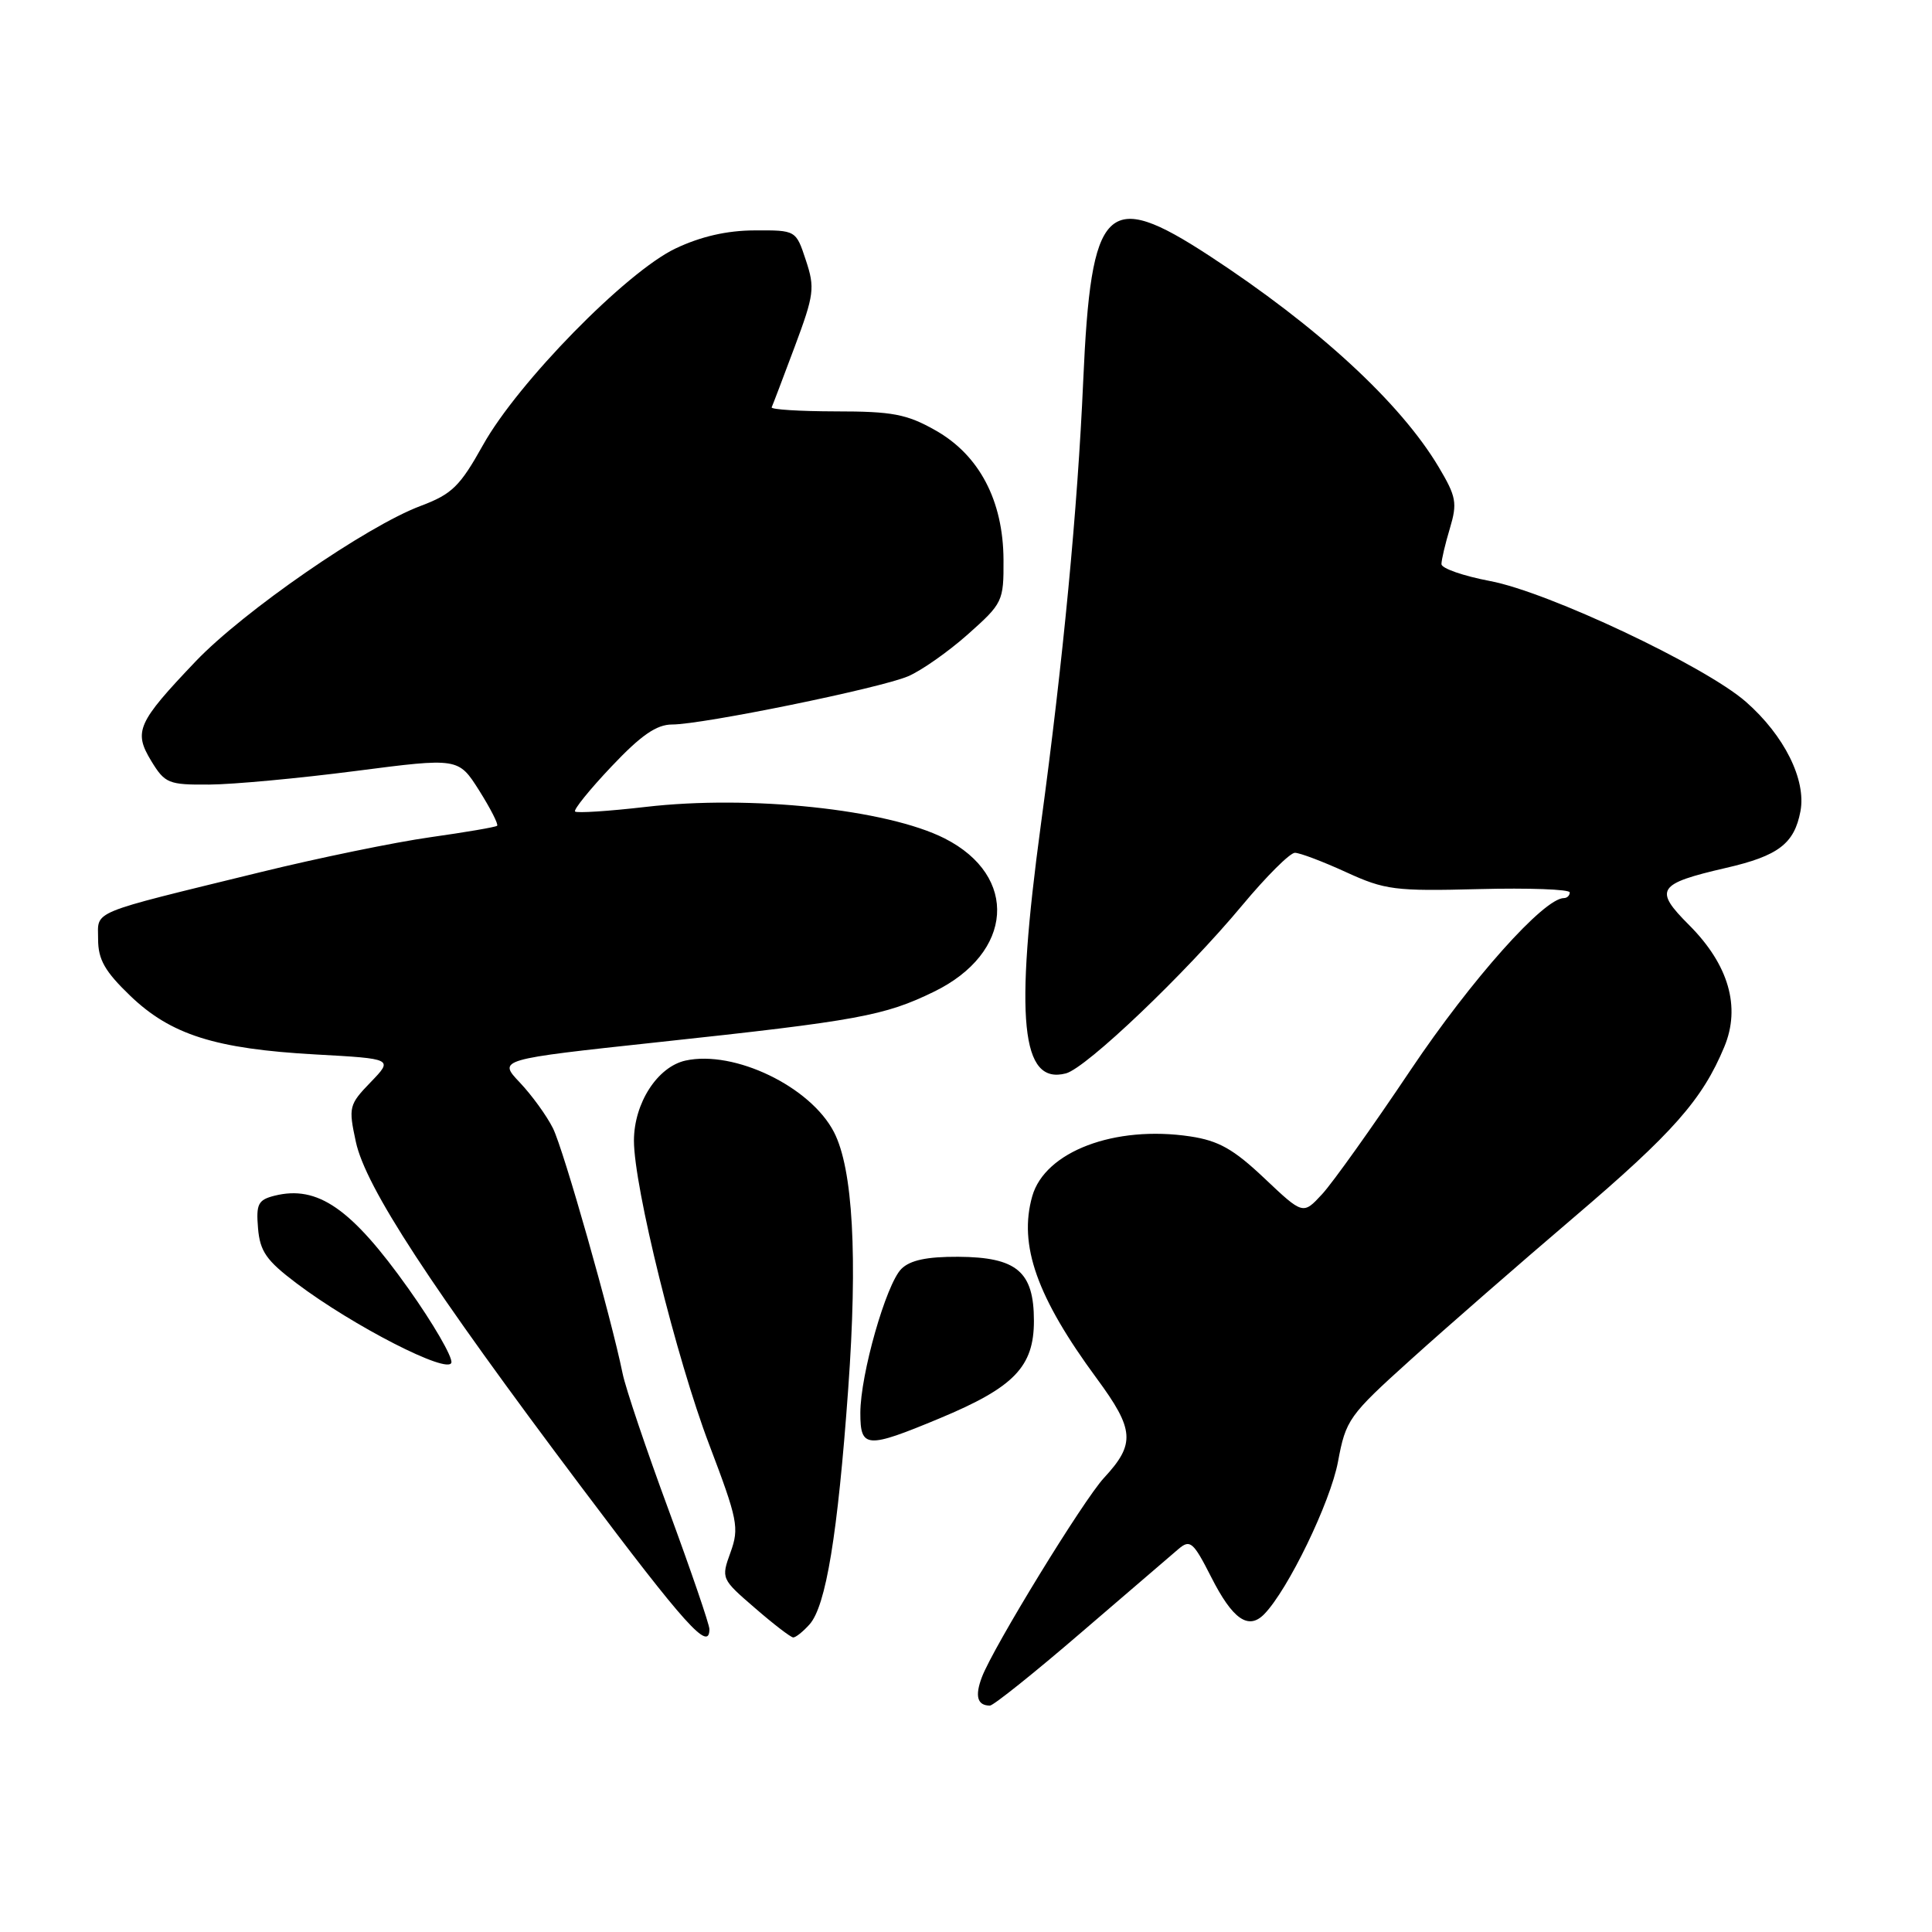 <?xml version="1.0" encoding="UTF-8" standalone="no"?>
<!DOCTYPE svg PUBLIC "-//W3C//DTD SVG 1.1//EN" "http://www.w3.org/Graphics/SVG/1.1/DTD/svg11.dtd" >
<svg xmlns="http://www.w3.org/2000/svg" xmlns:xlink="http://www.w3.org/1999/xlink" version="1.1" viewBox="0 0 256 256">
 <g >
 <path fill="currentColor"
d=" M 143.25 216.33 C 149.44 211.01 155.26 206.02 156.18 205.23 C 157.70 203.95 158.12 204.31 160.48 208.95 C 163.32 214.56 165.41 216.03 167.51 213.89 C 170.67 210.66 176.28 199.07 177.29 193.69 C 178.33 188.11 178.72 187.56 186.94 180.15 C 191.65 175.90 201.37 167.42 208.55 161.30 C 221.68 150.11 225.58 145.70 228.48 138.71 C 230.68 133.43 229.06 127.83 223.82 122.58 C 219.10 117.86 219.59 117.11 228.71 115.00 C 235.64 113.41 237.76 111.79 238.57 107.49 C 239.35 103.33 236.43 97.46 231.35 93.00 C 225.96 88.27 205.16 78.44 197.44 76.99 C 193.90 76.32 191.00 75.31 191.00 74.75 C 191.00 74.19 191.50 72.05 192.12 70.00 C 193.12 66.65 192.97 65.81 190.63 61.88 C 185.55 53.35 174.60 43.27 160.21 33.87 C 146.59 24.98 144.57 27.01 143.53 50.50 C 142.79 67.39 140.88 87.44 137.92 109.27 C 134.42 135.11 135.30 143.78 141.24 142.23 C 143.94 141.52 157.05 129.03 164.60 119.96 C 167.79 116.13 170.93 113.00 171.58 113.00 C 172.23 113.00 175.27 114.15 178.35 115.56 C 183.52 117.93 184.83 118.10 195.97 117.81 C 202.59 117.64 208.00 117.84 208.00 118.25 C 208.00 118.66 207.65 119.00 207.23 119.00 C 204.58 119.00 194.98 129.76 186.92 141.77 C 181.86 149.32 176.58 156.73 175.19 158.23 C 172.66 160.97 172.66 160.97 167.54 156.13 C 163.45 152.26 161.48 151.15 157.71 150.58 C 147.71 149.08 138.47 152.58 136.78 158.50 C 134.94 164.97 137.39 171.88 145.33 182.66 C 150.33 189.45 150.46 191.32 146.29 195.82 C 143.56 198.76 131.61 218.26 130.11 222.22 C 129.15 224.74 129.50 226.00 131.17 226.00 C 131.63 226.00 137.07 221.65 143.25 216.33 Z  M 94.00 215.87 C 94.00 215.25 91.57 208.16 88.61 200.12 C 85.64 192.08 82.89 183.93 82.50 182.00 C 80.95 174.41 74.68 152.33 73.27 149.50 C 72.45 147.85 70.47 145.12 68.88 143.44 C 65.98 140.38 65.98 140.38 87.24 138.09 C 113.69 135.25 117.21 134.60 123.77 131.40 C 134.29 126.27 135.01 116.09 125.18 111.10 C 117.55 107.23 99.41 105.31 85.56 106.92 C 80.64 107.49 76.43 107.76 76.20 107.53 C 75.97 107.30 78.14 104.61 81.03 101.56 C 84.95 97.41 87.00 96.00 89.06 96.00 C 93.09 96.00 116.60 91.20 120.33 89.61 C 122.07 88.87 125.64 86.37 128.25 84.05 C 132.87 79.94 133.00 79.68 132.97 74.17 C 132.93 66.32 129.75 60.28 123.93 57.01 C 120.15 54.87 118.22 54.51 110.75 54.51 C 105.94 54.50 102.12 54.26 102.25 53.97 C 102.39 53.68 103.76 50.07 105.30 45.95 C 107.88 39.04 108.00 38.15 106.78 34.48 C 105.47 30.50 105.47 30.50 99.98 30.53 C 96.32 30.54 92.84 31.34 89.50 32.93 C 82.97 36.04 68.61 50.70 64.00 58.97 C 60.94 64.45 59.90 65.47 55.73 67.04 C 48.57 69.72 32.24 81.01 25.92 87.64 C 18.19 95.76 17.67 96.92 20.04 100.83 C 21.86 103.81 22.32 104.00 27.74 103.96 C 30.91 103.94 39.63 103.13 47.12 102.16 C 60.74 100.40 60.74 100.40 63.49 104.74 C 65.00 107.14 66.07 109.24 65.87 109.42 C 65.67 109.60 61.67 110.28 57.00 110.94 C 52.33 111.60 42.20 113.68 34.50 115.57 C 11.51 121.20 13.00 120.58 13.00 124.46 C 13.00 127.14 13.89 128.71 17.25 131.94 C 22.63 137.11 28.52 138.98 41.80 139.72 C 52.11 140.29 52.11 140.29 49.11 143.40 C 46.24 146.37 46.16 146.70 47.15 151.29 C 48.44 157.29 57.01 170.41 77.02 197.02 C 90.86 215.44 94.00 218.92 94.00 215.87 Z  M 107.26 215.25 C 109.44 212.83 111.00 203.36 112.39 184.06 C 113.66 166.48 113.02 154.87 110.50 150.00 C 107.38 143.97 97.30 139.12 90.84 140.53 C 87.12 141.35 84.01 146.17 84.00 151.14 C 84.00 157.25 89.63 180.00 93.97 191.41 C 97.76 201.39 97.97 202.44 96.80 205.69 C 95.54 209.16 95.57 209.22 100.02 213.06 C 102.48 215.20 104.77 216.95 105.10 216.97 C 105.42 216.99 106.40 216.21 107.26 215.25 Z  M 124.50 187.94 C 134.37 183.83 137.00 181.11 137.00 175.02 C 137.00 168.49 134.74 166.58 126.97 166.53 C 122.81 166.51 120.59 166.98 119.43 168.14 C 117.41 170.17 114.00 182.13 114.00 187.23 C 114.00 191.92 114.80 191.98 124.50 187.94 Z  M 54.12 170.75 C 46.56 160.11 42.09 157.01 36.37 158.44 C 34.20 158.99 33.92 159.54 34.19 162.75 C 34.45 165.82 35.30 167.03 39.26 170.02 C 46.78 175.70 59.44 182.18 59.81 180.55 C 59.97 179.80 57.41 175.38 54.12 170.75 Z "/>
</g>
</svg>